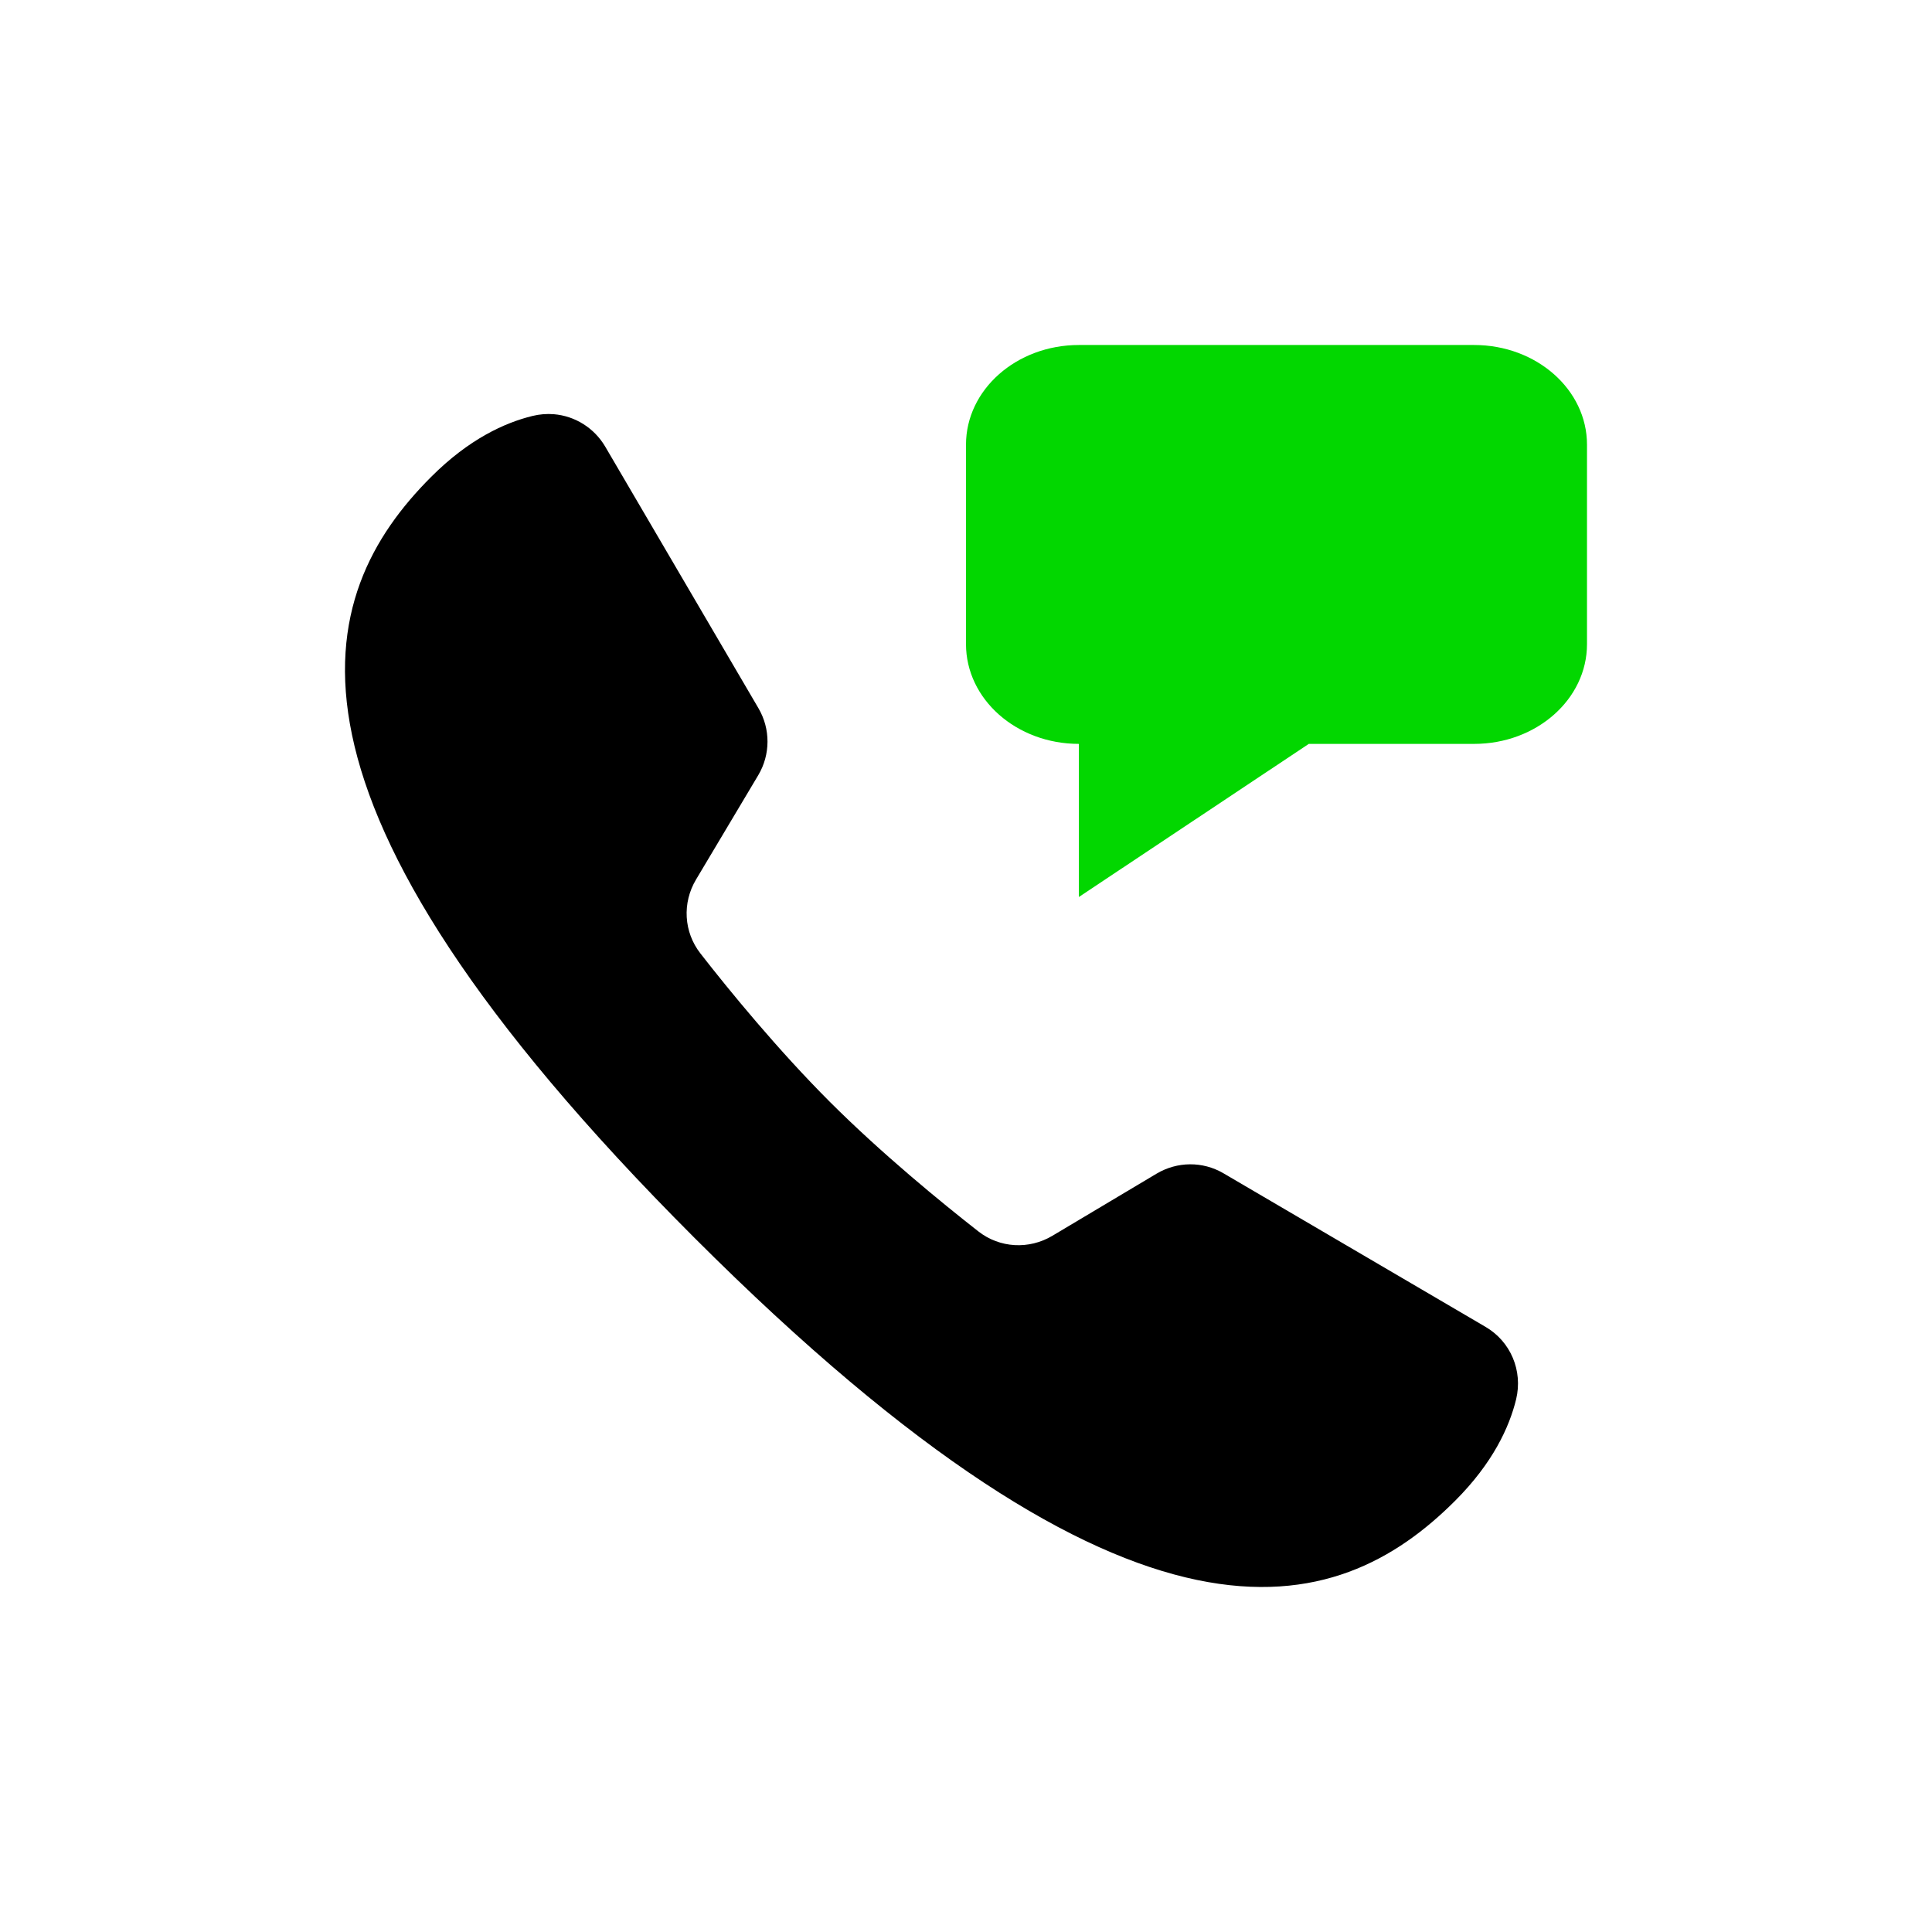 <svg width="28" height="28" viewBox="0 0 28 28" fill="none" xmlns="http://www.w3.org/2000/svg">
<path d="M8.026 6.003C7.925 5.995 7.821 6.003 7.718 6.028C7.316 6.126 6.795 6.364 6.249 6.911C4.538 8.621 3.631 11.505 10.062 17.937C16.494 24.369 19.378 23.462 21.089 21.75C21.637 21.202 21.875 20.681 21.973 20.279C22.072 19.866 21.894 19.442 21.528 19.229C20.615 18.694 18.645 17.539 17.731 17.004C17.43 16.828 17.062 16.832 16.763 17.009L15.252 17.91C14.913 18.112 14.49 18.089 14.18 17.847C13.643 17.427 12.78 16.721 12.028 15.97C11.276 15.218 10.569 14.355 10.151 13.818C9.909 13.508 9.885 13.085 10.088 12.746L10.989 11.235C11.167 10.936 11.168 10.564 10.992 10.264L8.772 6.474C8.611 6.2 8.331 6.028 8.026 6.003Z" fill="black"/>
<path d="M15.636 5C14.732 5 14 5.647 14 6.445V9.335C14 10.134 14.732 10.781 15.636 10.781V13L18.968 10.781H21.364C22.268 10.781 23 10.134 23 9.335V6.445C23 5.647 22.268 5 21.364 5H15.636Z" fill="#02D700"/>
</svg>
